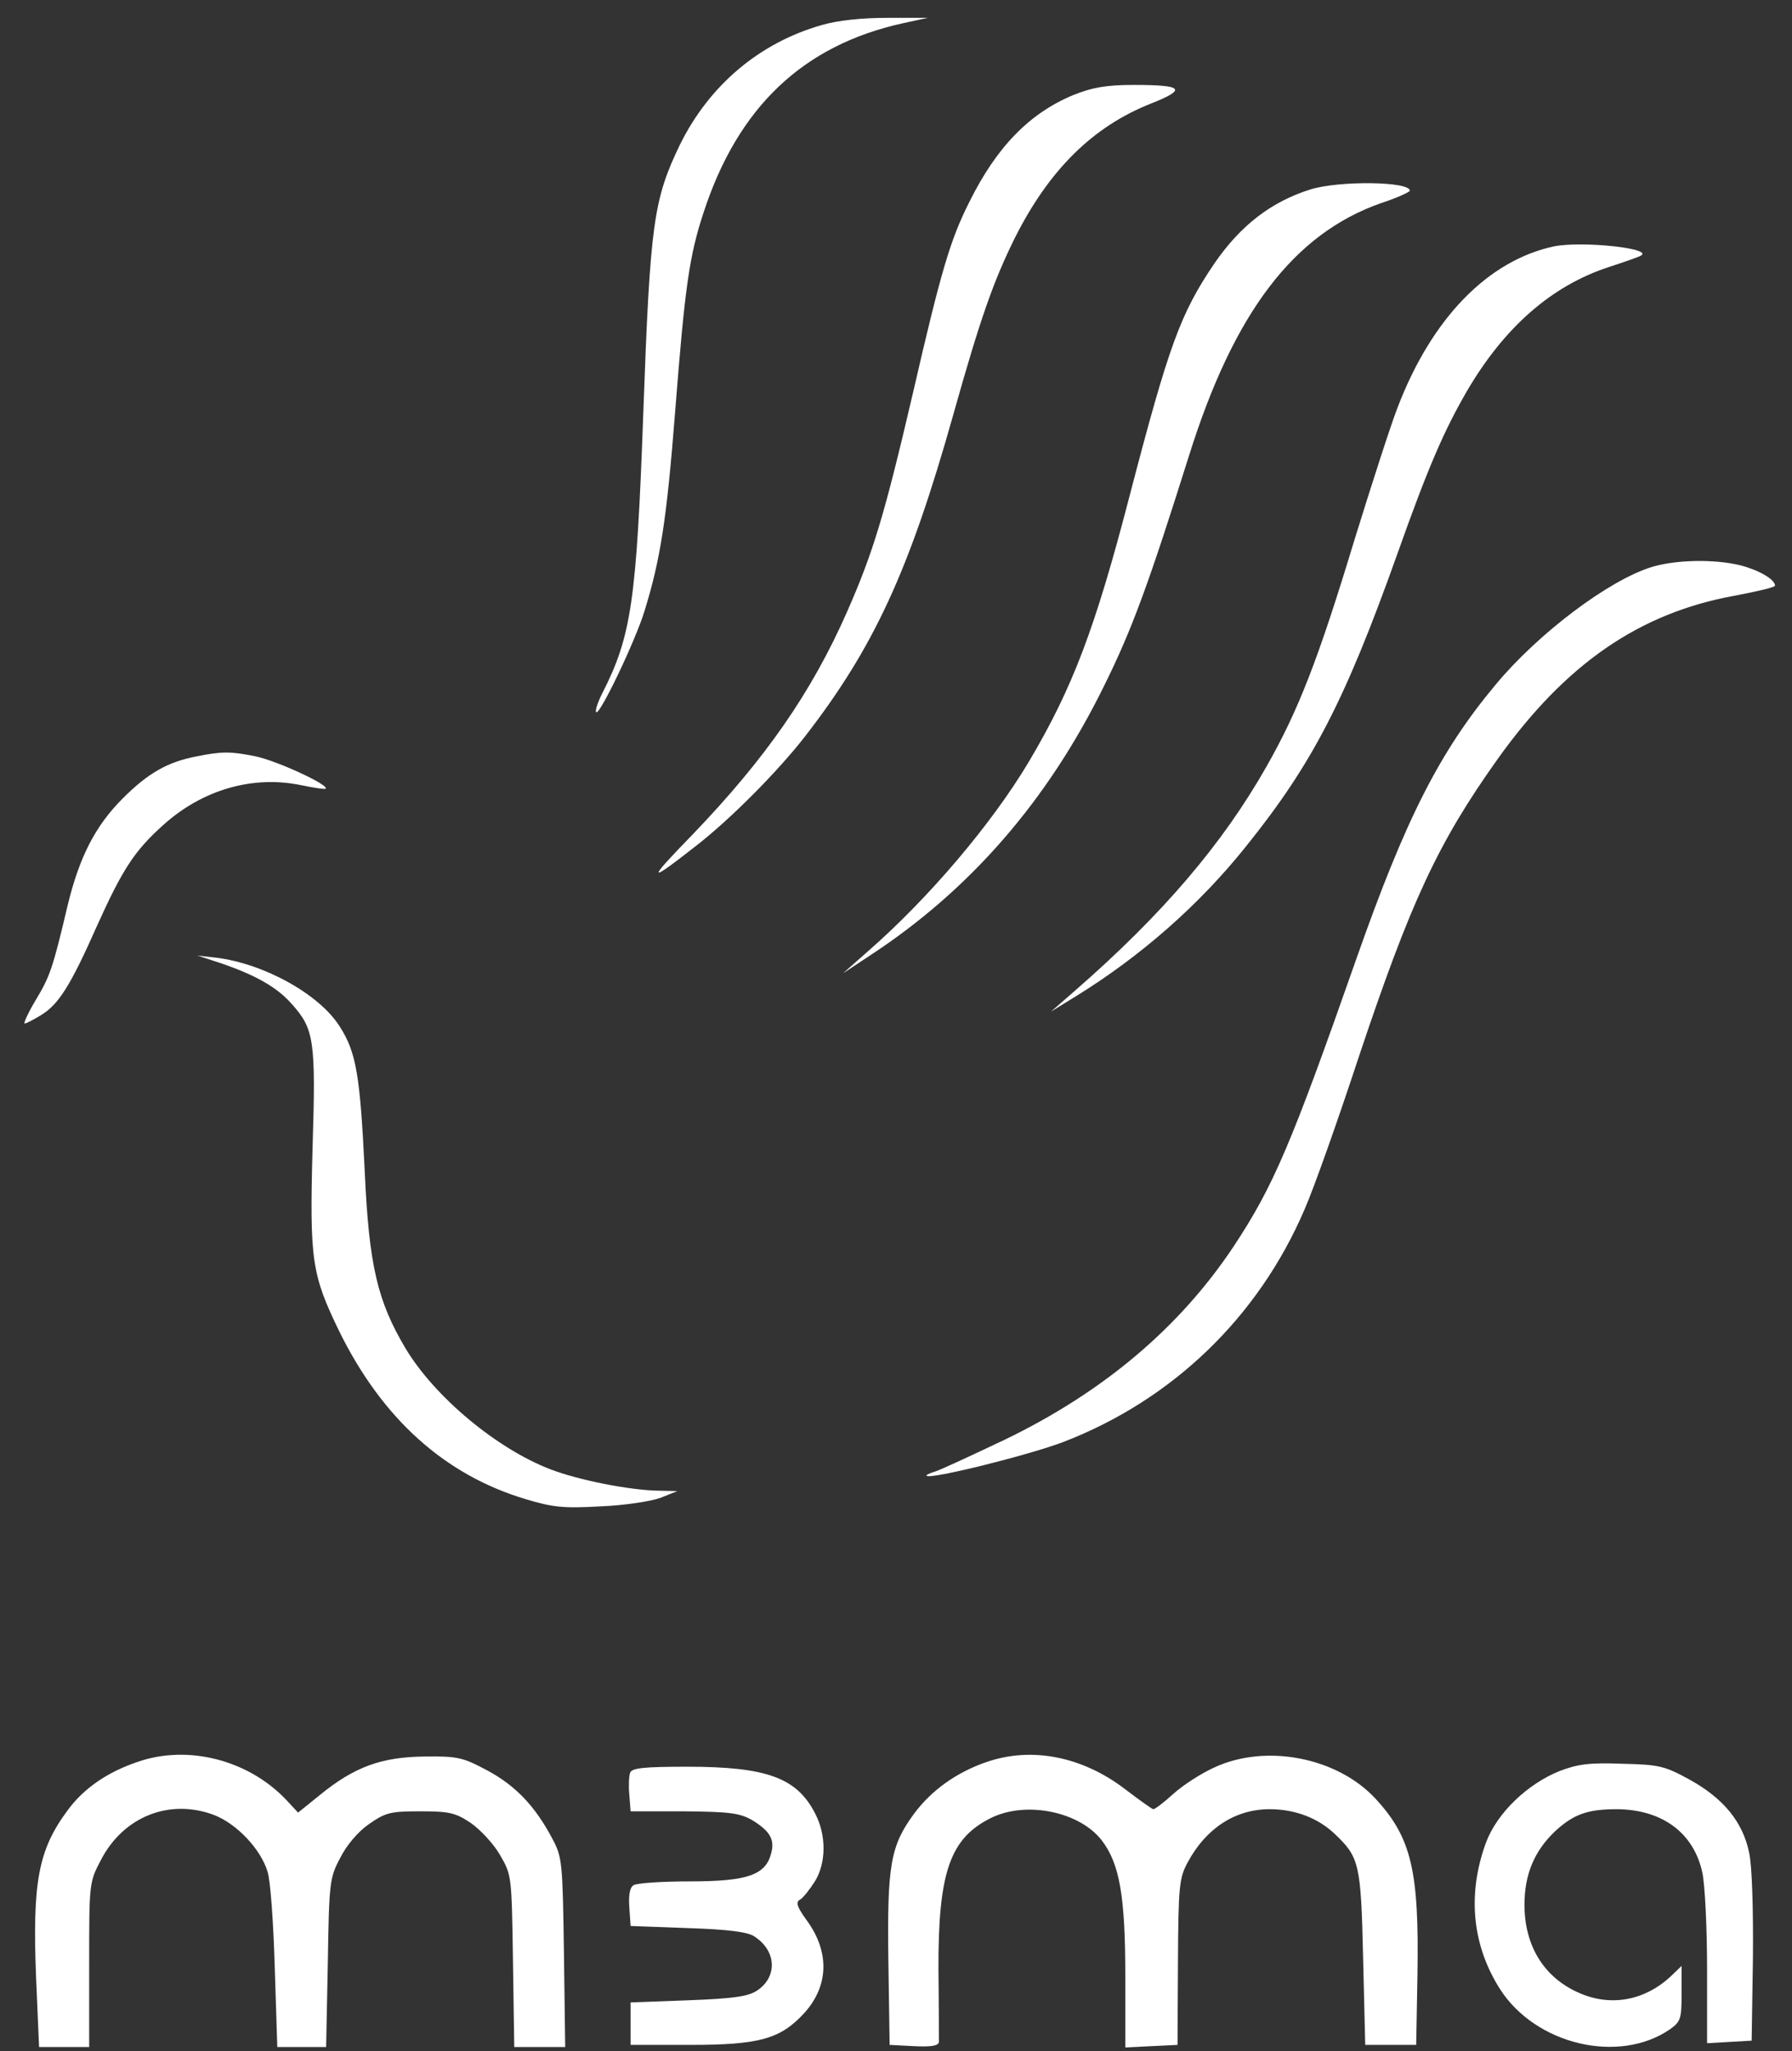 <?xml version="1.0" standalone="no"?>
<!DOCTYPE svg PUBLIC "-//W3C//DTD SVG 20010904//EN"
 "http://www.w3.org/TR/2001/REC-SVG-20010904/DTD/svg10.dtd">
<svg version="1.0" xmlns="http://www.w3.org/2000/svg"
 width="422pt" height="483pt" viewBox="0 0 422 483"
 preserveAspectRatio="xMidYMid meet">

<rect x="0" y="0" width="422" height="483" fill="#333333" stroke="none"/>

<g transform="translate(0,483) scale(0.1,-0.1)"
fill="#ffffff" stroke="none">
<path d="M1935 4771 c-147 -42 -265 -142 -334 -282 -62 -129 -70 -184 -86
-629 -16 -445 -28 -528 -97 -663 -11 -22 -17 -41 -14 -44 8 -8 92 167 114 239
37 120 52 213 72 470 23 293 33 365 67 468 81 248 234 393 468 445 l60 13 -95
0 c-61 0 -117 -6 -155 -17z"/>
<path d="M2527 4606 c-103 -43 -180 -122 -244 -251 -45 -89 -67 -163 -133
-450 -67 -287 -93 -374 -155 -515 -84 -191 -193 -347 -364 -525 -109 -112
-107 -117 9 -26 81 63 191 174 255 256 162 209 246 389 350 759 64 228 95 315
145 416 81 161 184 262 320 316 86 34 77 44 -40 44 -66 0 -98 -6 -143 -24z"/>
<path d="M3086 4384 c-92 -29 -164 -84 -226 -174 -80 -118 -107 -191 -200
-548 -81 -312 -134 -452 -238 -627 -86 -144 -234 -319 -377 -444 l-60 -53 65
43 c235 154 418 365 550 634 66 133 105 240 200 542 106 338 247 523 453 595
37 12 67 26 67 29 0 22 -166 24 -234 3z"/>
<path d="M3660 4250 c-155 -33 -288 -168 -369 -380 -16 -41 -61 -181 -101
-310 -85 -281 -132 -402 -207 -534 -103 -182 -245 -349 -453 -530 l-55 -48 60
37 c152 94 290 215 400 353 155 193 232 341 355 686 73 206 111 293 165 386
88 150 199 247 333 291 37 12 71 24 76 27 31 17 -137 35 -204 22z"/>
<path d="M3890 3495 c-101 -31 -266 -155 -367 -276 -133 -159 -213 -317 -329
-647 -153 -436 -195 -535 -289 -677 -127 -191 -307 -343 -539 -455 -78 -37
-151 -71 -164 -75 -13 -4 -22 -8 -20 -10 9 -9 242 49 323 80 256 99 458 293
567 547 22 50 79 211 127 357 123 368 187 506 328 704 160 224 333 343 556
384 53 10 97 20 97 24 0 15 -39 37 -82 48 -62 15 -152 13 -208 -4z"/>
<path d="M463 3049 c-68 -13 -114 -39 -174 -99 -64 -64 -102 -137 -130 -253
-35 -149 -42 -167 -75 -222 -18 -30 -29 -55 -26 -55 4 0 21 9 39 20 41 25 69
69 131 209 60 133 88 177 156 238 93 84 212 118 326 94 29 -6 55 -10 57 -8 8
9 -116 66 -165 76 -59 12 -79 12 -139 0z"/>
<path d="M520 2562 c82 -28 133 -57 167 -96 53 -59 57 -86 49 -341 -7 -263 -2
-296 63 -430 101 -205 248 -338 439 -395 63 -19 89 -22 175 -17 56 2 120 12
142 20 l40 16 -45 1 c-67 1 -188 25 -253 50 -126 48 -273 170 -342 285 -66
111 -86 195 -96 415 -11 229 -20 282 -59 343 -48 76 -178 148 -291 162 l-44 5
55 -18z"/>
<path d="M323 681 c-71 -24 -127 -63 -164 -114 -69 -93 -83 -169 -74 -394 l7
-163 59 0 59 0 0 194 c0 193 0 194 28 247 53 102 162 145 267 105 53 -21 109
-80 125 -133 7 -21 14 -122 17 -225 l6 -188 58 0 57 0 4 198 c3 189 4 200 29
247 15 30 42 62 68 80 39 27 50 30 120 30 68 0 83 -3 119 -27 22 -15 54 -49
69 -75 28 -48 28 -49 31 -250 l3 -203 60 0 60 0 -3 222 c-3 212 -4 225 -27
268 -40 76 -86 125 -153 161 -58 31 -70 34 -148 33 -101 -1 -165 -24 -246 -90
l-52 -42 -28 30 c-89 94 -232 131 -351 89z"/>
<path d="M2323 681 c-70 -24 -129 -66 -170 -121 -56 -76 -64 -121 -61 -346 l3
-199 58 -3 c41 -2 57 1 58 10 0 7 0 83 -1 168 -1 232 27 312 125 360 83 40
208 14 260 -54 42 -55 55 -133 55 -319 l0 -168 61 3 62 3 1 195 c1 180 3 198
23 235 43 80 112 125 193 125 60 0 114 -21 153 -58 58 -55 62 -70 67 -292 l5
-205 60 0 60 0 3 165 c4 245 -14 323 -99 415 -90 97 -258 130 -380 73 -31 -14
-74 -42 -96 -62 -22 -20 -43 -36 -47 -36 -3 0 -32 21 -65 46 -101 78 -221 102
-328 65z"/>
<path d="M3673 660 c-77 -31 -147 -99 -173 -167 -45 -121 -34 -242 32 -346 84
-132 281 -178 401 -95 25 18 27 25 27 84 l0 65 -27 -26 c-60 -55 -138 -70
-211 -39 -84 35 -132 110 -132 209 0 71 23 126 71 172 44 41 77 53 147 53 107
-1 181 -56 201 -150 6 -28 11 -130 11 -226 l0 -175 53 3 52 3 3 195 c1 114 -2
217 -9 248 -15 72 -60 127 -139 171 -60 33 -73 36 -160 38 -77 3 -105 -1 -147
-17z"/>
<path d="M1484 656 c-3 -8 -4 -31 -2 -52 l3 -39 126 0 c106 -1 130 -4 159 -20
43 -26 55 -46 46 -79 -13 -51 -56 -66 -191 -66 -66 0 -126 -4 -133 -9 -9 -5
-12 -24 -10 -52 l3 -44 135 -5 c94 -3 142 -9 157 -20 52 -34 54 -95 6 -127
-21 -14 -56 -19 -163 -23 l-135 -5 0 -50 0 -50 140 0 c164 0 213 14 269 75 58
64 60 144 6 218 -23 32 -27 43 -16 49 7 4 23 24 35 43 27 44 27 109 1 159 -43
85 -114 111 -302 111 -101 0 -130 -3 -134 -14z"/>
</g>
</svg>
